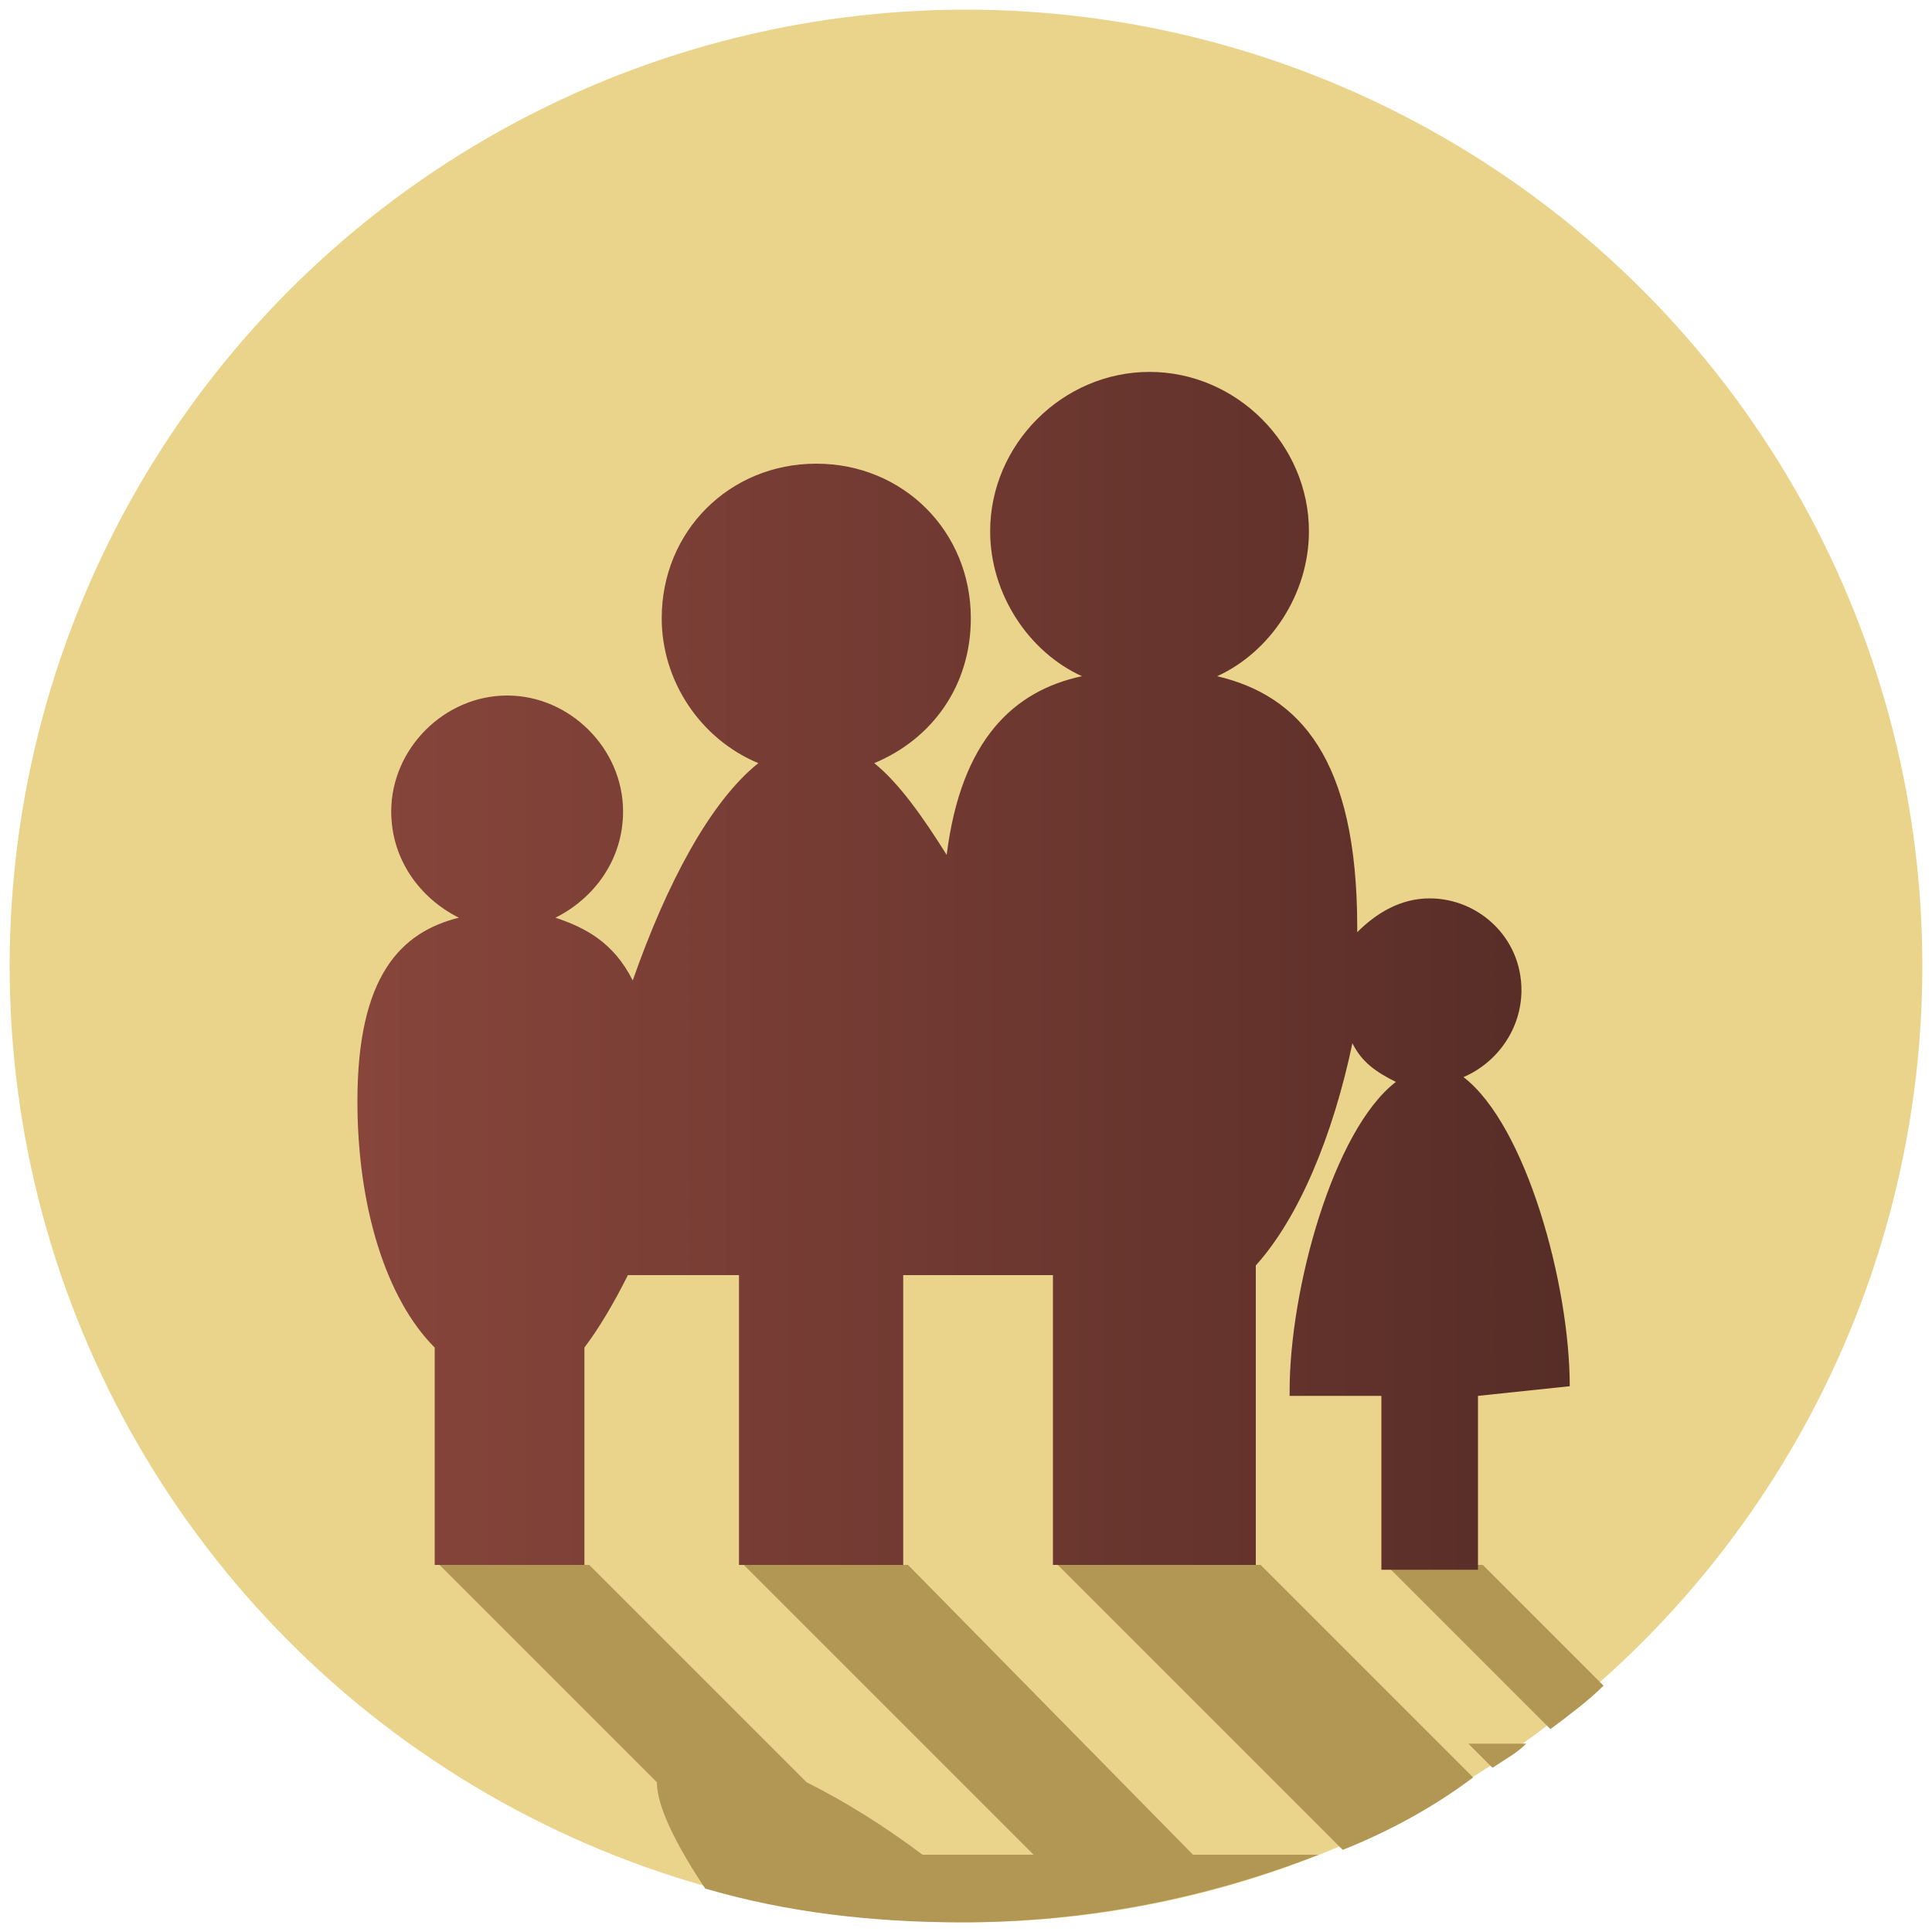 <?xml version="1.0" encoding="utf-8"?>
<!-- Generator: Adobe Illustrator 19.0.0, SVG Export Plug-In . SVG Version: 6.00 Build 0)  -->
<svg version="1.1" id="Layer_1" xmlns="http://www.w3.org/2000/svg" xmlns:xlink="http://www.w3.org/1999/xlink" x="0px" y="0px"
	 viewBox="0 0 40 40" style="enable-background:new 0 0 40 40;" xml:space="preserve">
<style type="text/css">
	.st0{fill:#EAD48C;}
	.st1{fill:#B29754;}
	.st2{fill:url(#XMLID_8_);}
</style>
<circle id="XMLID_6_" class="st0" cx="20" cy="20" r="19.8"/>
<g>
	<path id="XMLID_4_" class="st1" d="M30.4,36.1c0.1,0.1,0.3,0.3,0.5,0.5c0.3-0.2,0.5-0.3,0.7-0.5L30.4,36.1
		C30.4,36,30.4,36,30.4,36.1z"/>
	<path id="XMLID_3_" class="st1" d="M18.8,32.4h-3.4l6,6h-2.3c-0.8-0.6-1.6-1.1-2.4-1.5l-4.5-4.5H9.1l4.5,4.5c0,0.5,0.4,1.3,1,2.2
		c1.7,0.5,3.5,0.7,5.3,0.7c2.6,0,5.1-0.5,7.4-1.4h-2.6L18.8,32.4z"/>
	<path id="XMLID_2_" class="st1" d="M30.7,32.4h-2l3.4,3.4c0.4-0.3,0.8-0.6,1.1-0.9L30.7,32.4z"/>
	<path id="XMLID_1_" class="st1" d="M21.9,32.4l5.9,5.9c1-0.4,1.9-0.9,2.7-1.5l-4.4-4.4H21.9z"/>
</g>
<linearGradient id="XMLID_8_" gradientUnits="userSpaceOnUse" x1="7.479" y1="20.015" x2="32.521" y2="20.015">
	<stop  offset="0" style="stop-color:#87453B"/>
	<stop  offset="1" style="stop-color:#572D27"/>
</linearGradient>
<path id="XMLID_7_" class="st2" d="M32.5,28.7c0-2.1-0.9-5.4-2.2-6.4c0.7-0.3,1.2-1,1.2-1.8c0-1.1-0.9-1.9-1.9-1.9
	c-0.6,0-1.1,0.3-1.5,0.7c0,0,0-0.1,0-0.1c0-3.5-1.2-4.8-2.9-5.2c1.1-0.5,1.9-1.7,1.9-3c0-1.8-1.5-3.3-3.3-3.3
	c-1.8,0-3.3,1.5-3.3,3.3c0,1.3,0.8,2.5,1.9,3c-1.4,0.3-2.5,1.3-2.8,3.7c-0.5-0.8-1-1.5-1.5-1.9c1.2-0.5,2-1.6,2-3
	c0-1.8-1.4-3.2-3.2-3.2c-1.8,0-3.2,1.4-3.2,3.2c0,1.3,0.8,2.5,2,3c-1,0.8-1.9,2.5-2.6,4.5c-0.4-0.8-1-1.1-1.6-1.3
	c0.8-0.4,1.4-1.2,1.4-2.2c0-1.3-1.1-2.4-2.4-2.4s-2.4,1.1-2.4,2.4c0,1,0.6,1.8,1.4,2.2c-1.2,0.3-2.1,1.2-2.1,3.8
	c0,2.2,0.6,4.1,1.6,5.1v4.5h3.1v-4.5c0.3-0.4,0.6-0.9,0.9-1.5h2.3v6h3.4v-6h3.1v6H26v-6.2c0.9-1,1.6-2.7,2-4.6
	c0.2,0.4,0.5,0.6,0.9,0.8c-1.3,1-2.2,4.3-2.2,6.4c0,0,0,0,0,0.1h1.9v3.6h2v-3.6L32.5,28.7C32.5,28.7,32.5,28.7,32.5,28.7z"/>
</svg>
